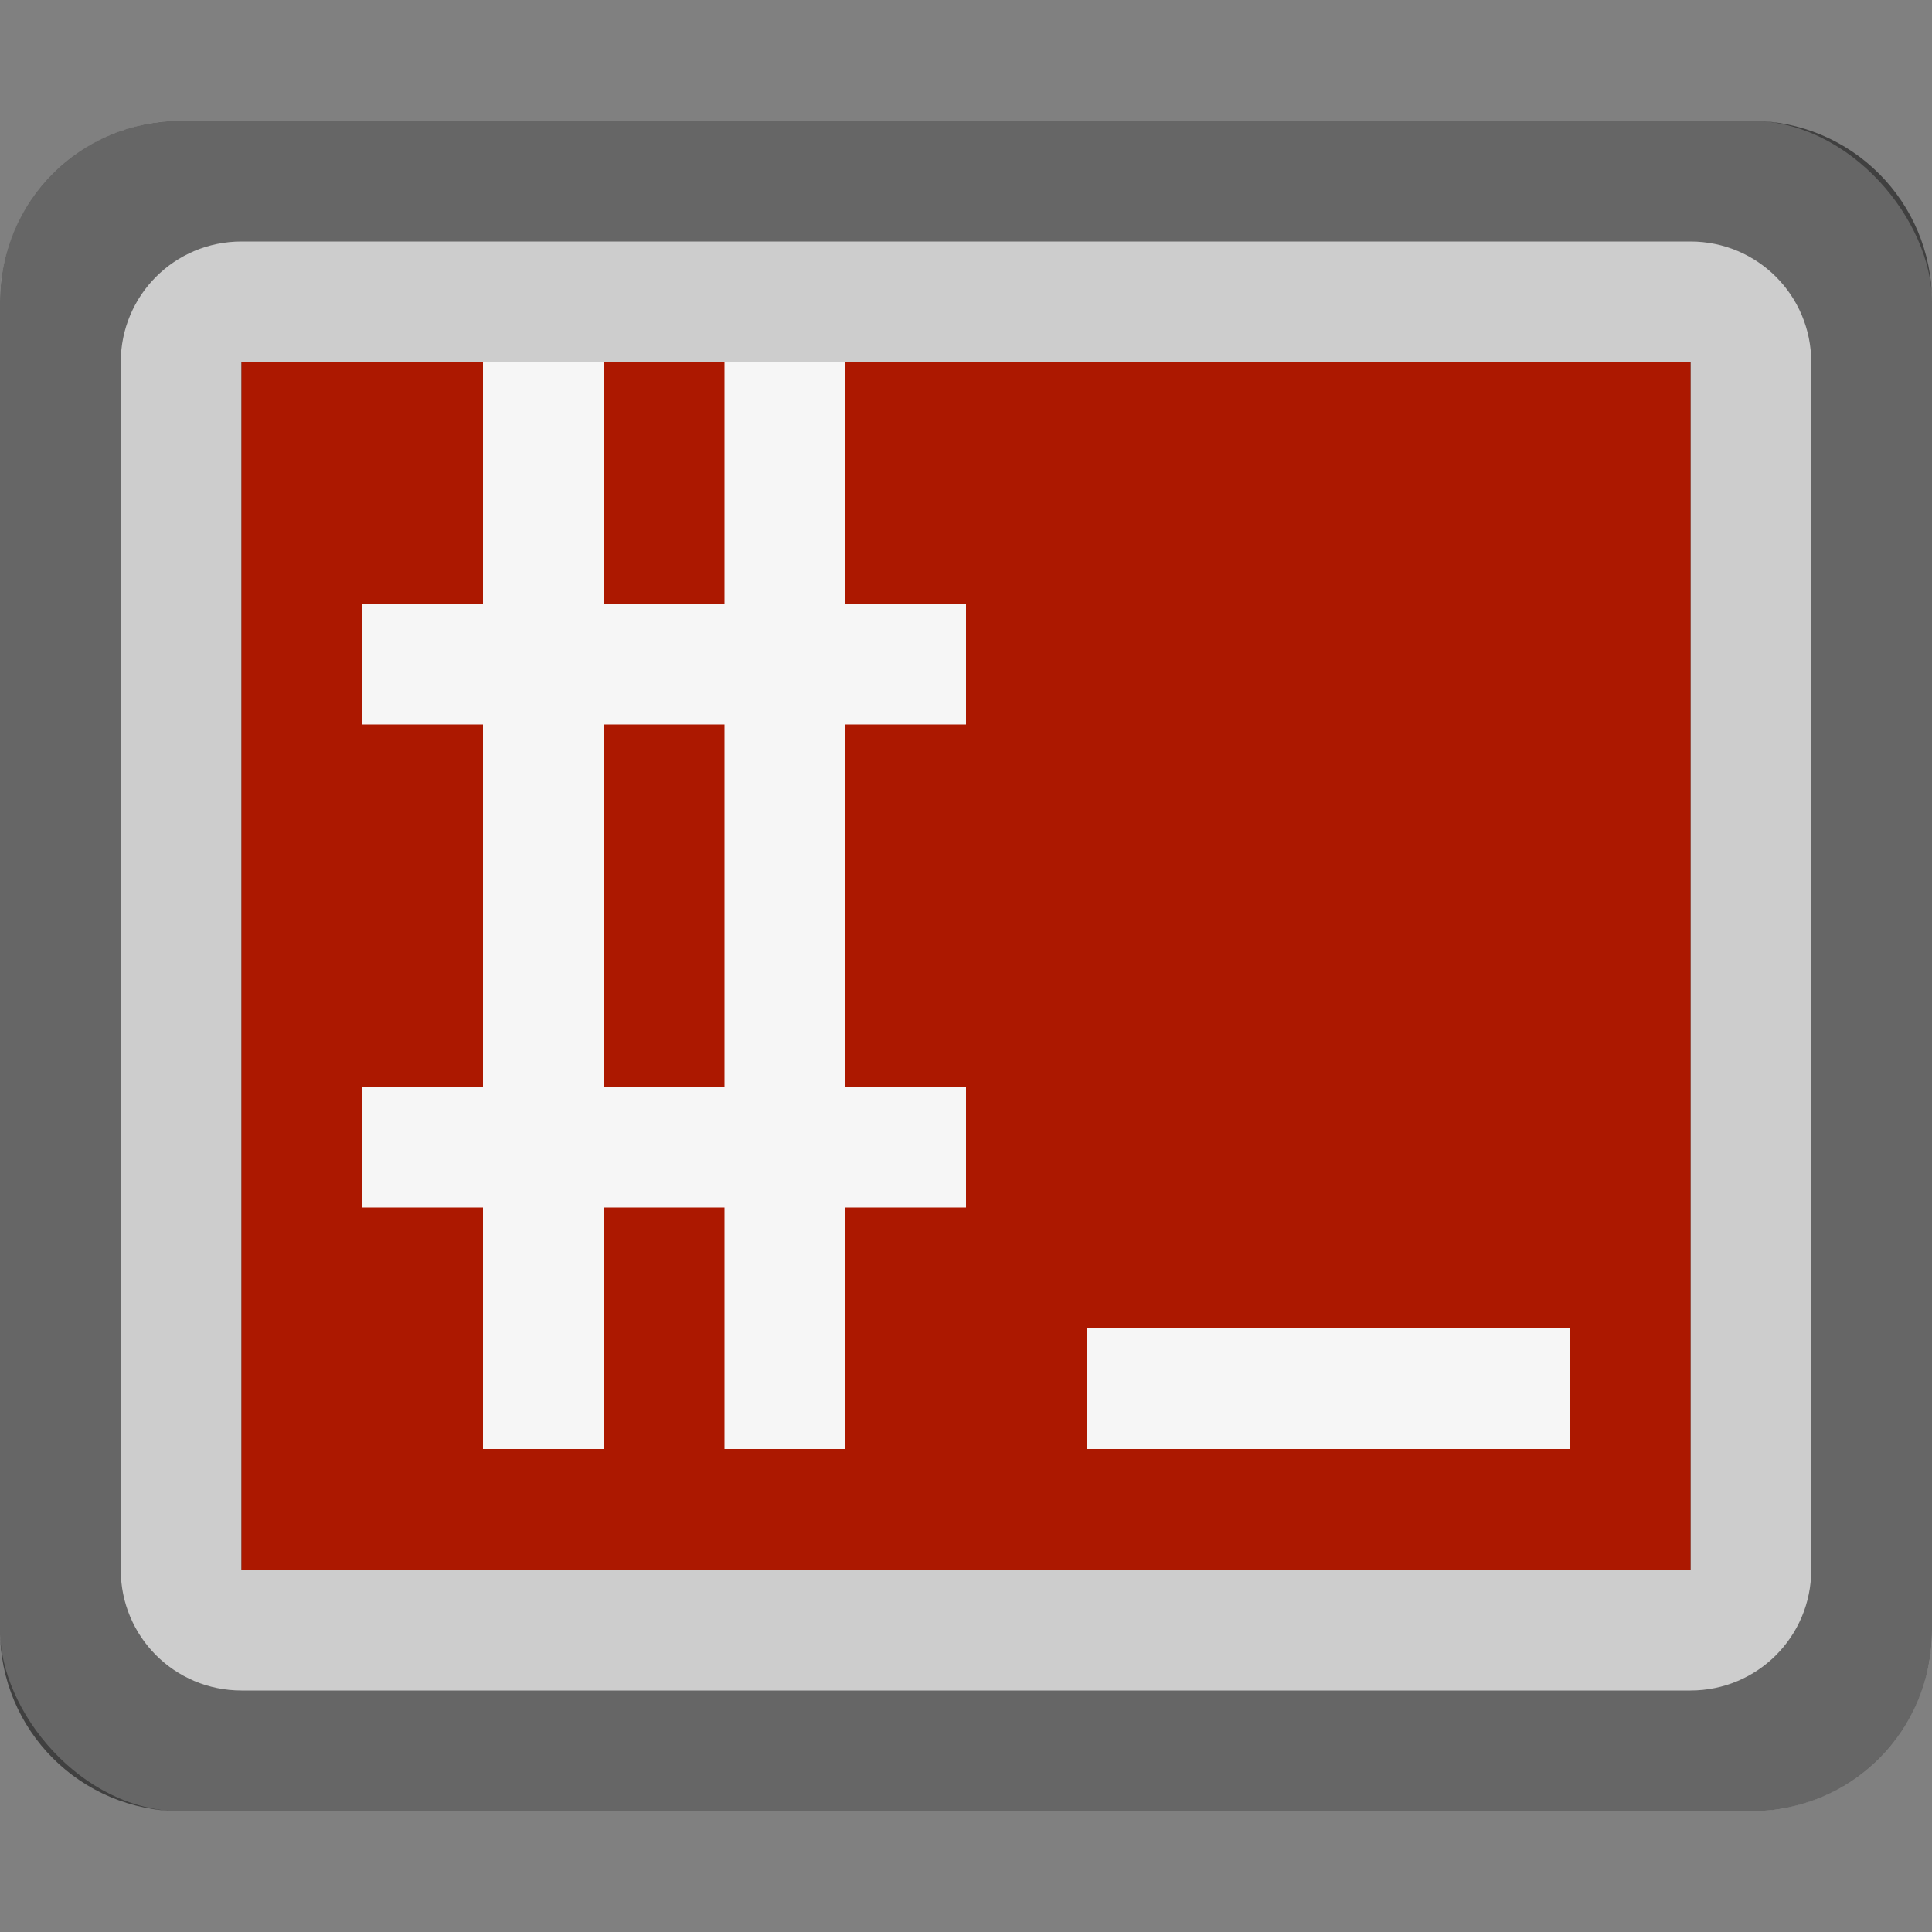 <svg version="1.0" viewBox="0 0 16 16" xmlns="http://www.w3.org/2000/svg"><rect x="0" y="0" width="16" height="16" fill="#808080" stroke="none"/><g transform="translate(-16 332)"><rect x="16" y="-331" width="16" height="14" ry="1.5" fill="#cdcdcd"/><path d="M17.5-331c-.831 0-1.5.669-1.5 1.5v11c0 .831.669 1.5 1.5 1.5h13c.831 0 1.5-.669 1.5-1.5v-11c0-.831-.669-1.5-1.5-1.5zm.5 1h12c.554 0 1 .446 1 1v10c0 .554-.446 1-1 1H18c-.554 0-1-.446-1-1v-10c0-.554.446-1 1-1z" fill-opacity=".502"/><path fill="#424242" d="M18-329h12v10H18z"/><rect x="18" y="-329" width="12" height="10" ry="0" fill="#ac1800"/><g transform="translate(-88 -592)" fill="#f6f6f6"><path d="M113 271h4v1h-4z"/><rect x="108" y="263" width="1" height="9" ry="0"/><rect x="110" y="263" width="1" height="9" ry="0"/><path d="M107 265h5v1h-5z"/><path d="M107 269h5v1h-5z"/></g></g></svg>